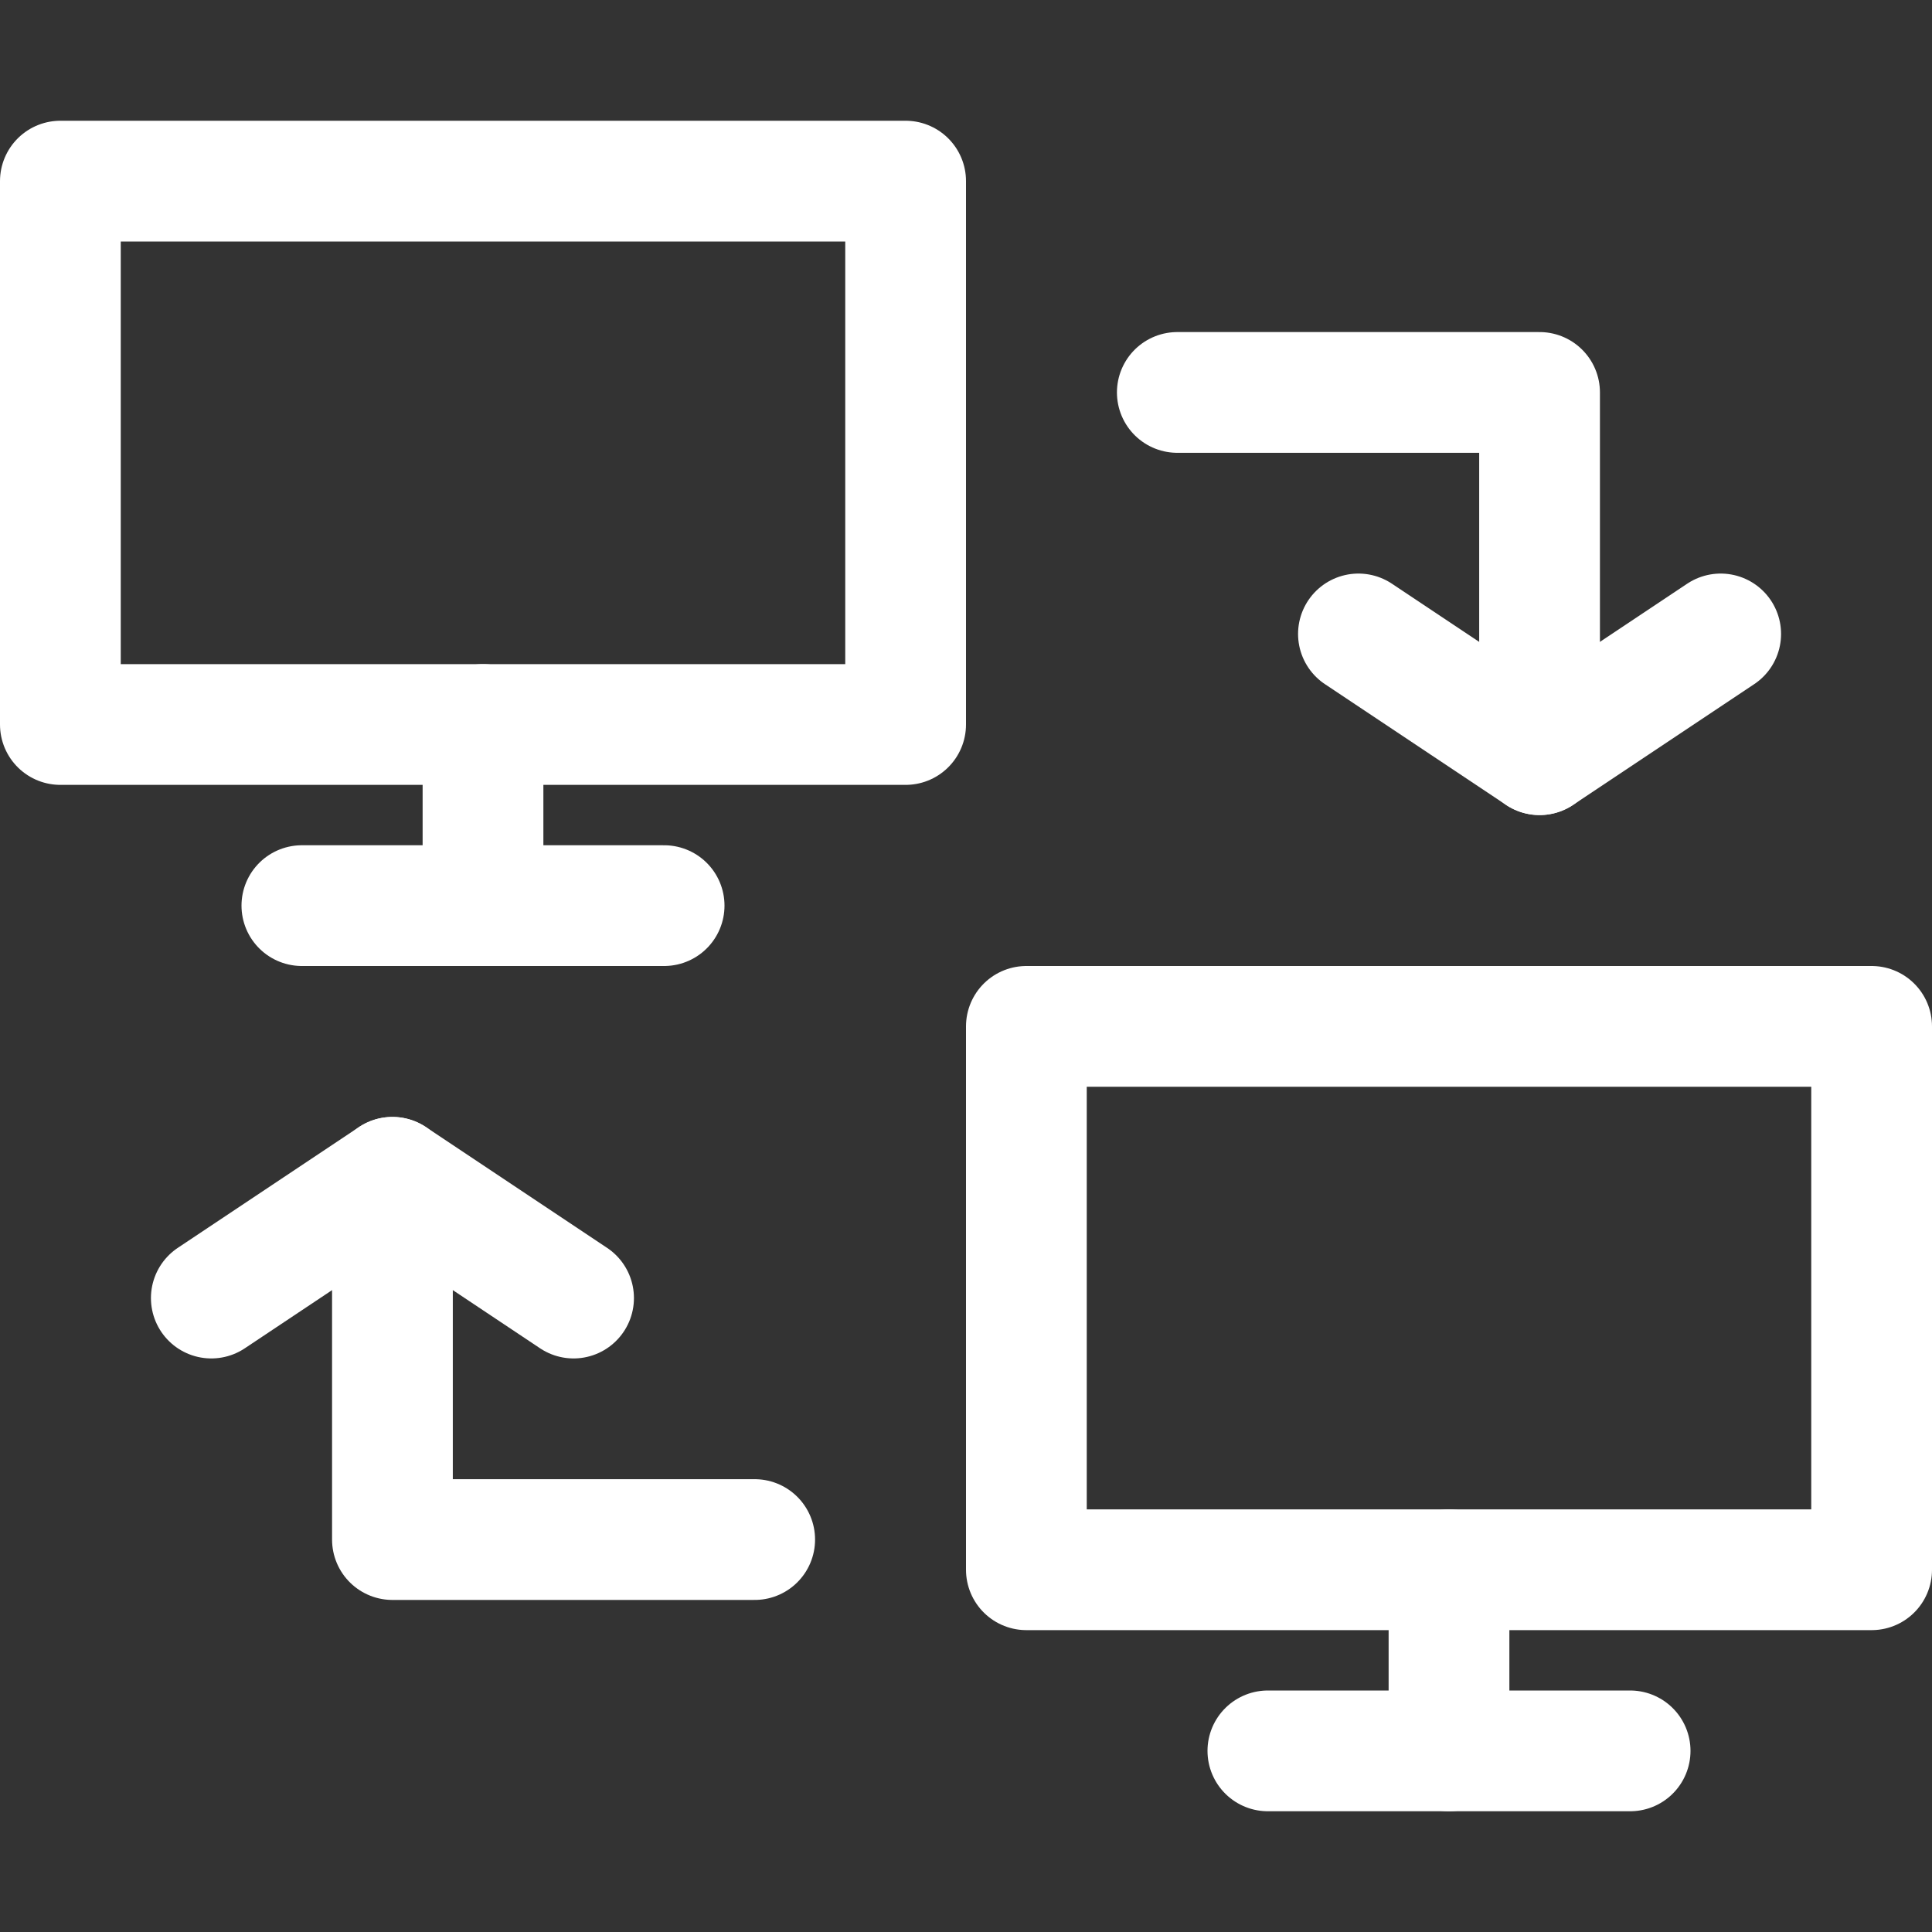 <?xml version="1.0" ?><svg height="32px" style="enable-background:new 0 0 32 32;" version="1.1" viewBox="0 0 32 32" width="32px" xml:space="preserve" xmlns="http://www.w3.org/2000/svg" xmlns:xlink="http://www.w3.org/1999/xlink"><rect x="0" y="0" width="32" height="32" fill="#333333" stroke="none"/><style type="text/css">
	.st0{fill:none;stroke:#fff;stroke-width:2;stroke-linecap:round;stroke-linejoin:round;stroke-miterlimit:10;}
	.st1{fill:#fff;}
</style><g id="Layer_2"/><g id="Layer_1"><g><g><g><rect class="st0" height="9" width="14" x="1" y="3"/><line class="st0" x1="8" x2="8" y1="12" y2="15"/><line class="st0" x1="5" x2="11" y1="15" y2="15"/></g><g><rect class="st0" height="9" width="14" x="17" y="17"/><line class="st0" x1="24" x2="24" y1="26" y2="29"/><line class="st0" x1="21" x2="27" y1="29" y2="29"/></g></g><g><g><polyline class="st0" points="25.5,12.5 25.5,6.5 19.5,6.5     "/><polyline class="st0" points="22.5,10.5 25.5,12.5 28.5,10.5     "/></g><g><polyline class="st0" points="6.5,19.5 6.5,25.5 12.5,25.5     "/><polyline class="st0" points="9.5,21.5 6.5,19.5 3.5,21.5     "/></g></g></g></g></svg>